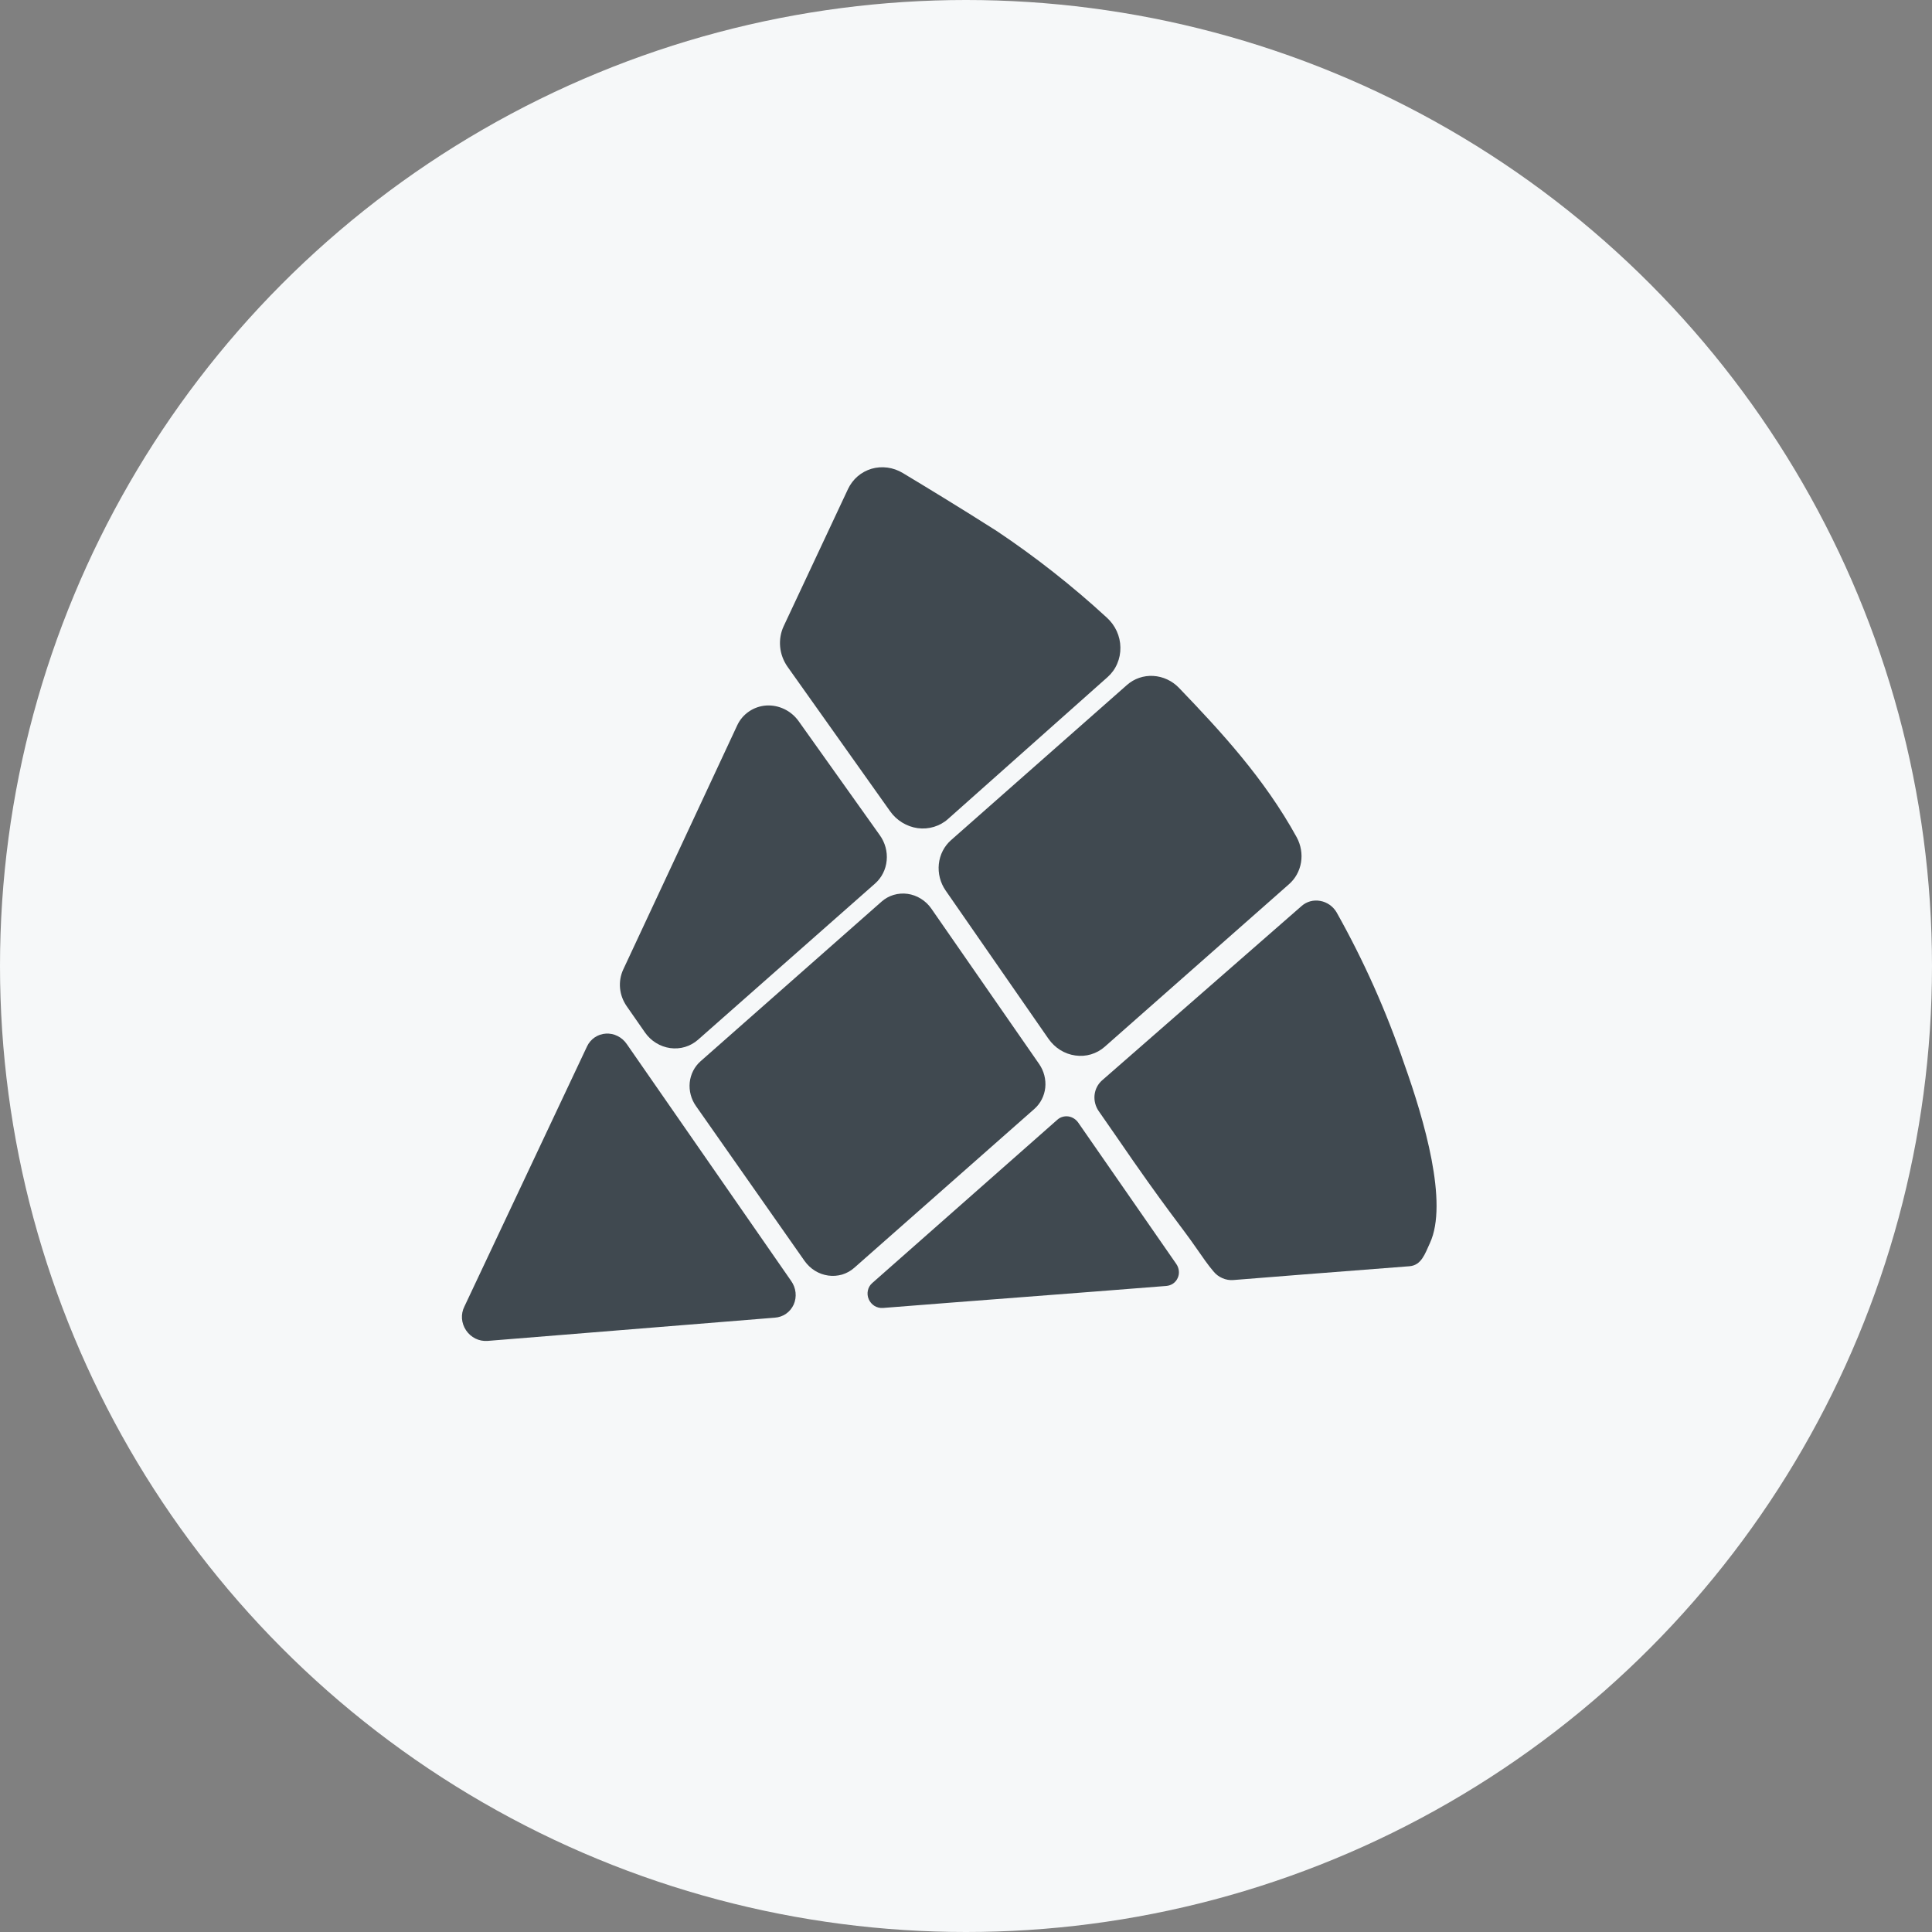 <svg width="35" height="35" viewBox="0 0 35 35" fill="none" xmlns="http://www.w3.org/2000/svg">
<rect x="0" y="0" width="35" height="35" fill="#808080" stroke="none"/>
<circle cx="17.5" cy="17.5" r="17.5" fill="#F6F8F9"/>
<path d="M25.535 22.939C25.75 22.921 25.814 22.716 25.904 22.52C26.241 21.795 25.803 20.293 25.439 19.273C25.116 18.323 24.706 17.404 24.213 16.527C24.181 16.473 24.138 16.427 24.087 16.391C24.036 16.356 23.978 16.331 23.918 16.321C23.857 16.31 23.796 16.312 23.737 16.328C23.679 16.344 23.625 16.373 23.58 16.413L19.965 19.572C19.889 19.639 19.84 19.733 19.829 19.836C19.818 19.939 19.845 20.044 19.905 20.13C19.991 20.253 20.098 20.407 20.223 20.588C21.116 21.893 21.406 22.223 21.66 22.593C21.784 22.772 21.891 22.926 21.981 23.03C22.025 23.085 22.081 23.128 22.145 23.155C22.208 23.183 22.277 23.195 22.345 23.189L23.629 23.087L25.535 22.939Z" fill="#404950"/>
<path d="M15.363 8.858C15.405 8.77 15.464 8.692 15.537 8.629C15.61 8.566 15.696 8.52 15.789 8.492C15.882 8.465 15.98 8.458 16.077 8.471C16.174 8.484 16.268 8.517 16.353 8.568C16.78 8.825 17.38 9.189 18.059 9.621C18.76 10.09 19.425 10.613 20.048 11.186C20.125 11.255 20.187 11.339 20.23 11.432C20.273 11.526 20.296 11.627 20.297 11.729C20.299 11.831 20.279 11.932 20.239 12.024C20.2 12.117 20.14 12.199 20.066 12.265L17.175 14.836C17.102 14.902 17.015 14.95 16.92 14.979C16.826 15.008 16.725 15.016 16.626 15.003C16.527 14.989 16.431 14.955 16.345 14.902C16.258 14.849 16.183 14.779 16.124 14.695L14.267 12.079C14.192 11.972 14.145 11.847 14.133 11.718C14.121 11.589 14.143 11.46 14.197 11.344L15.363 8.858Z" fill="#404950"/>
<path d="M23.491 15.168C22.905 14.102 22.112 13.246 21.36 12.463C21.236 12.333 21.068 12.255 20.892 12.245C20.717 12.235 20.546 12.294 20.416 12.409L17.23 15.219C17.105 15.329 17.026 15.483 17.008 15.652C16.99 15.821 17.034 15.993 17.132 16.134C17.481 16.638 17.987 17.366 18.159 17.615C18.368 17.916 18.714 18.415 18.995 18.82C19.052 18.901 19.124 18.97 19.207 19.022C19.291 19.074 19.384 19.108 19.48 19.121C19.576 19.135 19.672 19.128 19.764 19.101C19.856 19.073 19.941 19.027 20.012 18.964L23.347 16.022C23.464 15.921 23.543 15.781 23.569 15.625C23.595 15.47 23.567 15.308 23.491 15.168Z" fill="#404950"/>
<path d="M15.995 23.695C17.706 23.559 19.423 23.432 21.131 23.296C21.175 23.292 21.217 23.277 21.253 23.252C21.289 23.227 21.317 23.192 21.335 23.152C21.354 23.112 21.361 23.067 21.356 23.022C21.351 22.977 21.335 22.934 21.309 22.897L19.533 20.337C19.512 20.307 19.485 20.281 19.454 20.262C19.424 20.243 19.389 20.23 19.354 20.225C19.318 20.22 19.282 20.223 19.248 20.233C19.214 20.243 19.183 20.26 19.156 20.284L15.8 23.245C15.76 23.28 15.733 23.327 15.722 23.379C15.711 23.432 15.716 23.487 15.738 23.537C15.76 23.587 15.796 23.629 15.842 23.658C15.889 23.686 15.942 23.699 15.995 23.695Z" fill="#404950"/>
<path d="M11.289 17.567C11.98 16.093 12.666 14.615 13.356 13.139C13.403 13.038 13.477 12.951 13.569 12.889C13.661 12.826 13.768 12.789 13.88 12.781C13.992 12.774 14.104 12.796 14.207 12.845C14.31 12.894 14.4 12.97 14.467 13.063L15.936 15.127C16.033 15.261 16.079 15.425 16.063 15.588C16.048 15.751 15.973 15.9 15.853 16.006L12.643 18.838C12.575 18.897 12.496 18.941 12.409 18.967C12.323 18.993 12.232 18.999 12.141 18.987C12.051 18.974 11.963 18.943 11.885 18.894C11.806 18.846 11.738 18.781 11.685 18.705L11.353 18.228C11.286 18.131 11.244 18.02 11.233 17.904C11.222 17.788 11.241 17.672 11.289 17.567Z" fill="#404950"/>
<path d="M8.831 24.292L14.035 23.871C14.109 23.866 14.18 23.842 14.24 23.8C14.301 23.758 14.348 23.7 14.379 23.632C14.409 23.564 14.42 23.489 14.412 23.414C14.404 23.339 14.376 23.267 14.332 23.205L11.353 18.912C11.311 18.851 11.254 18.801 11.187 18.768C11.121 18.735 11.048 18.72 10.975 18.725C10.903 18.729 10.833 18.753 10.773 18.794C10.714 18.834 10.666 18.89 10.635 18.956L8.413 23.669C8.379 23.736 8.364 23.811 8.369 23.887C8.375 23.963 8.4 24.036 8.443 24.1C8.486 24.164 8.544 24.215 8.612 24.249C8.681 24.283 8.756 24.297 8.831 24.292Z" fill="#404950"/>
<path d="M18.742 20.086L15.475 22.968C15.412 23.024 15.337 23.065 15.256 23.09C15.175 23.113 15.09 23.12 15.005 23.108C14.92 23.096 14.838 23.067 14.764 23.021C14.691 22.976 14.627 22.915 14.576 22.844L12.608 20.037C12.52 19.912 12.48 19.76 12.495 19.61C12.511 19.46 12.581 19.323 12.692 19.225L15.97 16.334C16.033 16.278 16.108 16.236 16.189 16.212C16.271 16.188 16.357 16.181 16.442 16.193C16.527 16.205 16.609 16.235 16.683 16.281C16.757 16.327 16.821 16.387 16.871 16.459L18.826 19.277C18.912 19.402 18.951 19.554 18.936 19.703C18.92 19.852 18.851 19.988 18.742 20.086Z" fill="#404950"/>
</svg>
